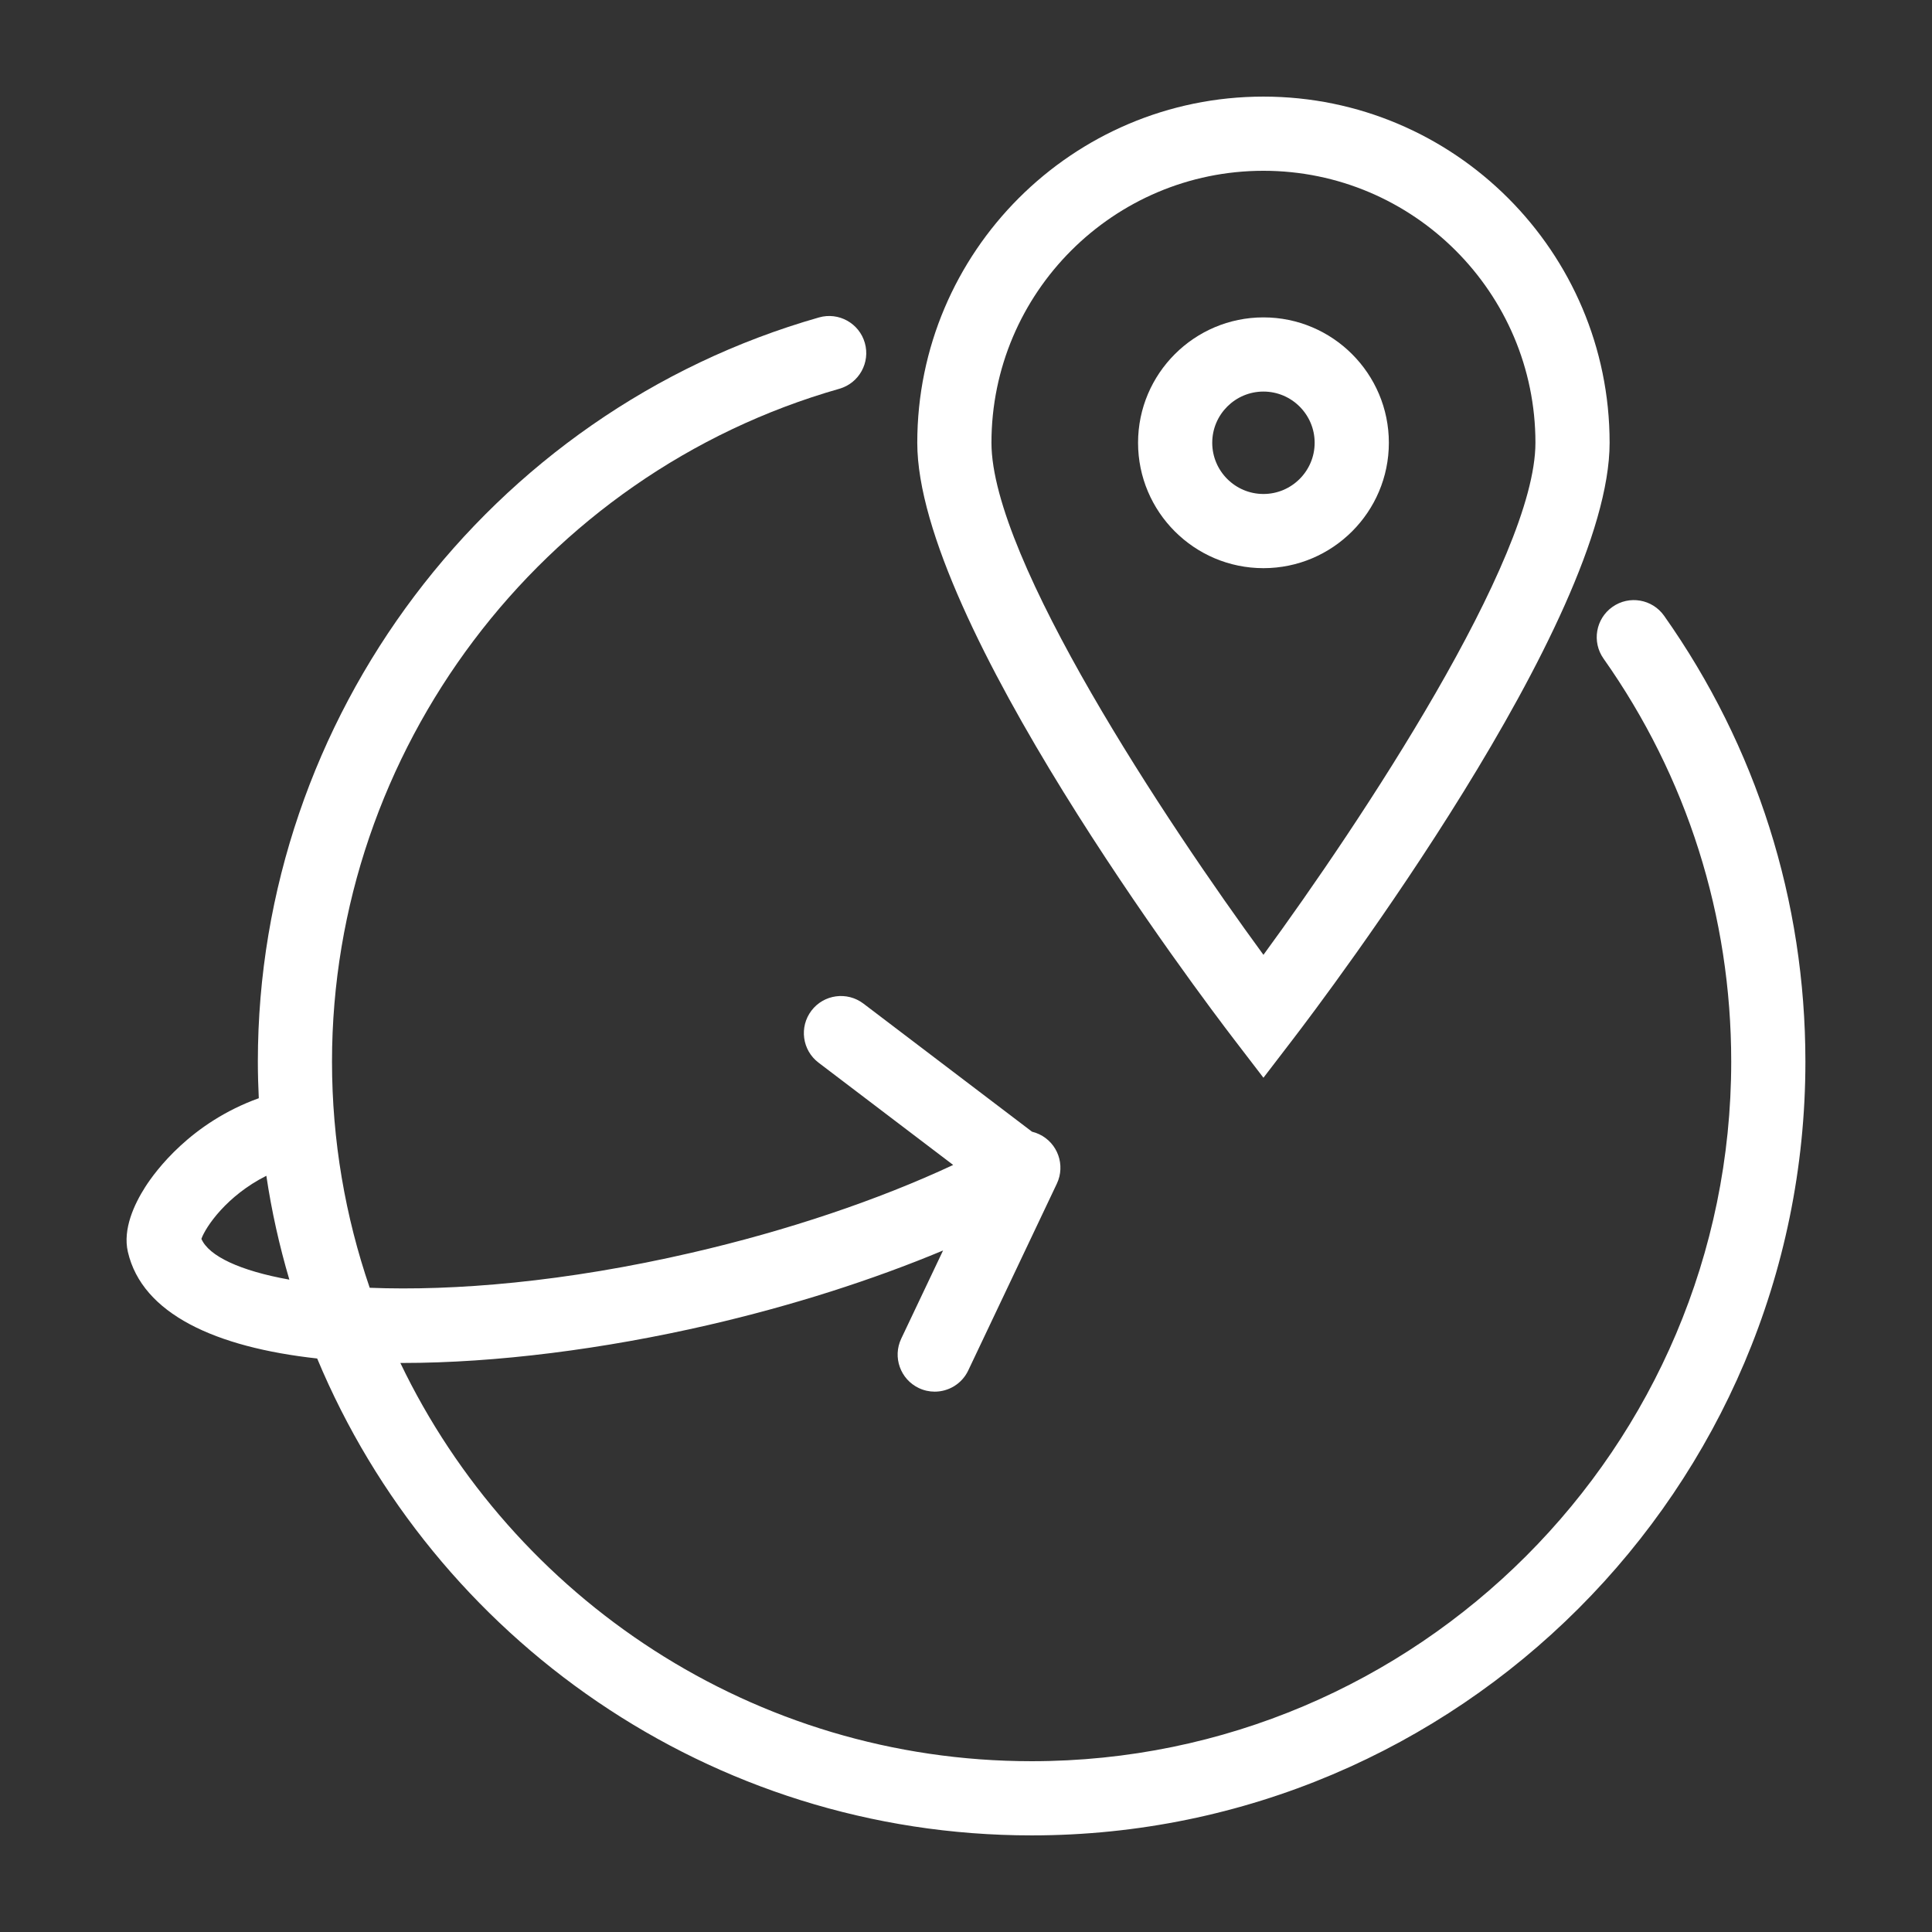 <svg width="1200" height="1200" xmlns="http://www.w3.org/2000/svg" xmlns:xlink="http://www.w3.org/1999/xlink" version="1.1"><rect width="100%" height="100%" fill="#333333" stroke="none"/><g transform="scale(15.358) translate(-10.933, -7.093)">                        <g fill="#ffffff"><g xmlns="http://www.w3.org/2000/svg"><path d="M62.03,50.68l1.19-1.553C64.532,47.416,76.03,32.204,76.03,25c0-7.72-6.28-14-14-14s-14,6.28-14,14   c0,7.204,11.499,22.416,12.81,24.127L62.03,50.68z M62.03,14c6.065,0,11,4.935,11,11c0,4.708-7.097,15.377-11,20.709   c-3.903-5.332-11-16.001-11-20.709C51.03,18.935,55.965,14,62.03,14z"/><path d="M67.102,25c0-2.796-2.275-5.071-5.071-5.071S56.959,22.204,56.959,25s2.275,5.071,5.071,5.071S67.102,27.796,67.102,25z    M59.959,25c0-1.142,0.929-2.071,2.071-2.071s2.071,0.929,2.071,2.071s-0.929,2.071-2.071,2.071S59.959,26.142,59.959,25z"/><path d="M78.235,31.998c-0.478-0.677-1.415-0.839-2.091-0.36c-0.677,0.478-0.838,1.414-0.36,2.091   c3.379,4.785,5.164,10.421,5.164,16.299c0,15.601-12.692,28.293-28.293,28.293c-11.241,0-20.97-6.59-25.531-16.107   c0.028,0,0.055,0.001,0.083,0.001c3.794,0,8.145-0.559,12.376-1.535c3.395-0.784,6.639-1.823,9.49-3.014l-1.692,3.566   c-0.355,0.748-0.036,1.643,0.712,1.998c0.208,0.099,0.427,0.145,0.642,0.145c0.561,0,1.1-0.316,1.356-0.857l3.584-7.555   c0.354-0.748,0.036-1.643-0.713-1.998c-0.095-0.045-0.192-0.079-0.291-0.103l-6.82-5.182c-0.66-0.5-1.601-0.373-2.102,0.287   c-0.501,0.66-0.373,1.601,0.287,2.102l5.446,4.138c-3.025,1.413-6.688,2.651-10.575,3.549c-5.134,1.187-9.612,1.553-13.022,1.418   c-0.984-2.871-1.525-5.945-1.525-9.146c0-12.577,8.437-23.767,20.518-27.212c0.796-0.227,1.258-1.057,1.031-1.854   s-1.058-1.259-1.854-1.031c-13.362,3.811-22.694,16.188-22.694,30.097c0,0.497,0.015,0.99,0.038,1.48   c-2.749,0.99-4.184,2.949-4.594,3.592c-0.438,0.686-0.914,1.697-0.701,2.621c0.58,2.509,3.544,3.859,7.656,4.313   c4.719,11.313,15.892,19.287,28.895,19.287c17.255,0,31.293-14.038,31.293-31.293C83.948,43.526,81.973,37.292,78.235,31.998z    M19.078,57.196c0.177-0.495,1.031-1.749,2.627-2.551c0.213,1.435,0.528,2.836,0.93,4.2C20.64,58.487,19.379,57.893,19.078,57.196z   "/></g></g>        </g></svg>